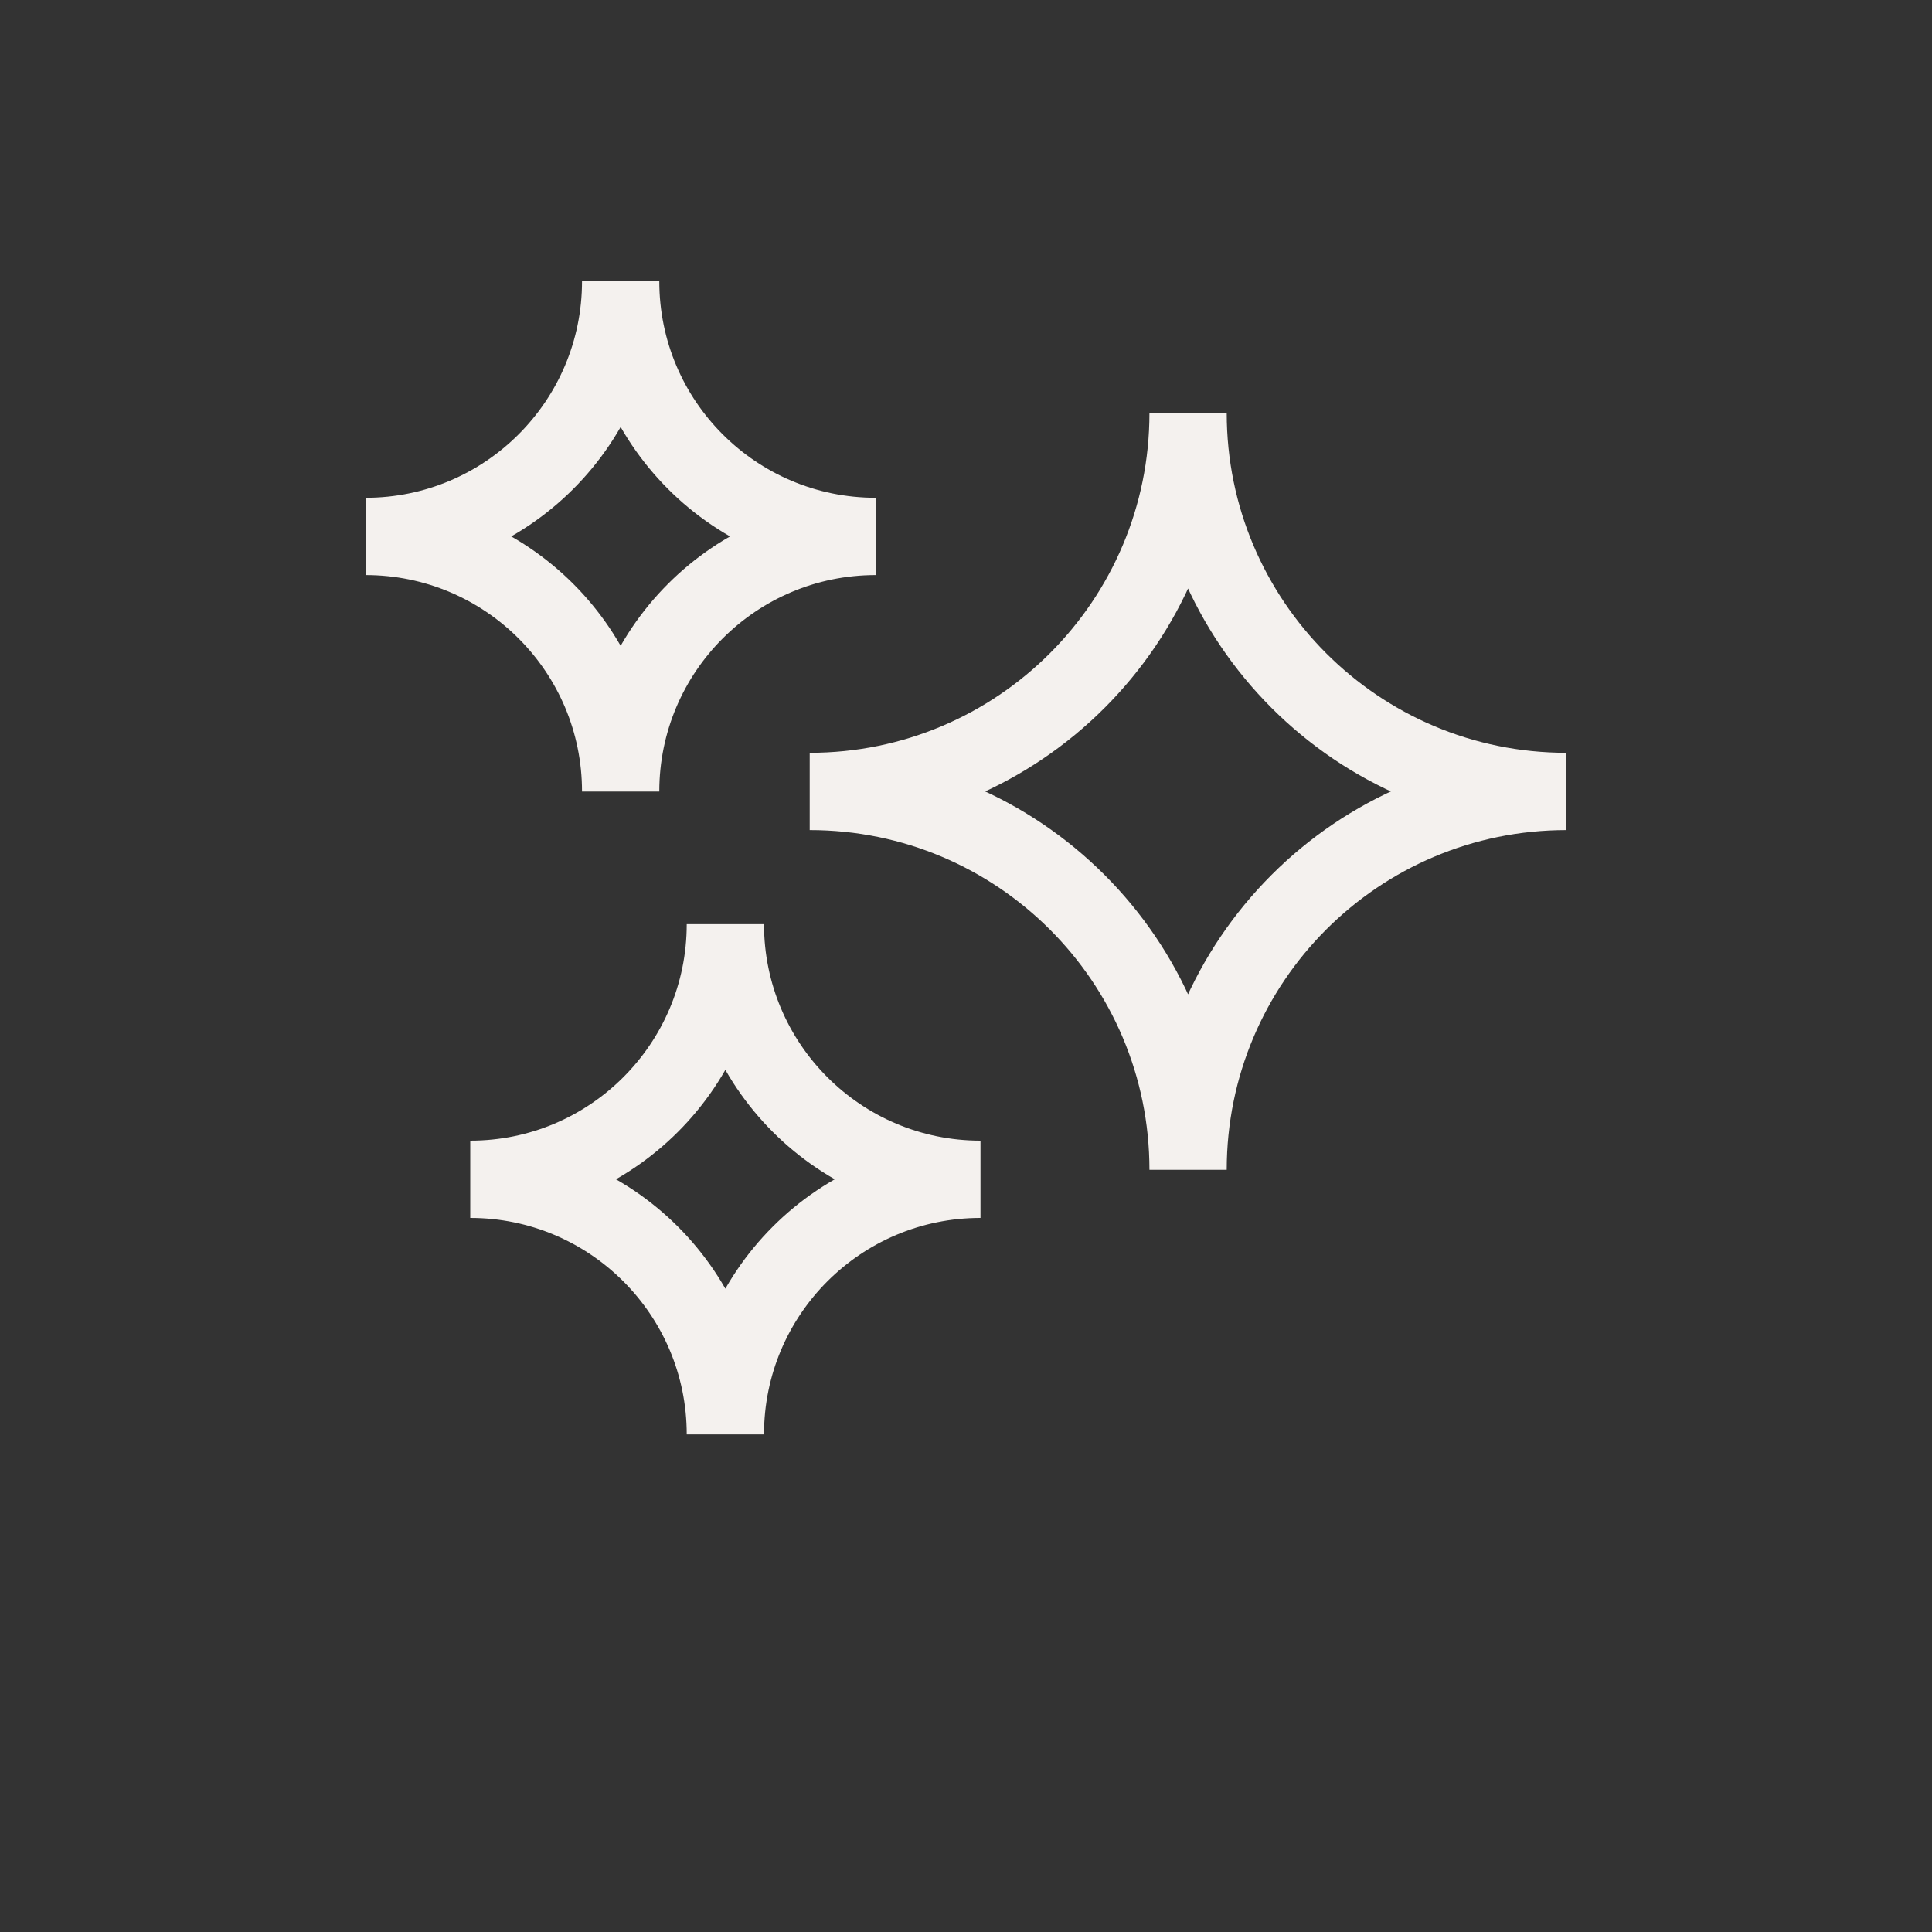 <?xml version="1.0" encoding="UTF-8"?>
<svg id="iconos" xmlns="http://www.w3.org/2000/svg" viewBox="0 0 200 200">
  <rect x="0" y="0" width="200" height="200" fill="#333333" stroke="none"/>
  <defs>
    <style>
      .cls-1 {
        fill: none;
        stroke: #f4f1ee;
        stroke-miterlimit: 10;
        stroke-width: 8px;
      }
    </style>
  </defs>
  <path class="cls-1" d="M162.16,81.93c-21.65,0-39.17,17.53-39.17,39.17,0-21.65-17.55-39.17-39.17-39.17,21.63,0,39.17-17.55,39.17-39.17,0,21.63,17.53,39.17,39.17,39.17Z"/>
  <path class="cls-1" d="M101.5,122.08c-14.59,0-26.41,11.82-26.41,26.41,0-14.59-11.83-26.41-26.41-26.41,14.58,0,26.41-11.83,26.41-26.41,0,14.58,11.82,26.41,26.41,26.41Z"/>
  <path class="cls-1" d="M90.66,55.53c-14.59,0-26.41,11.82-26.41,26.41,0-14.59-11.83-26.41-26.41-26.41,14.58,0,26.41-11.83,26.41-26.41,0,14.58,11.82,26.41,26.41,26.41Z"/>
</svg>